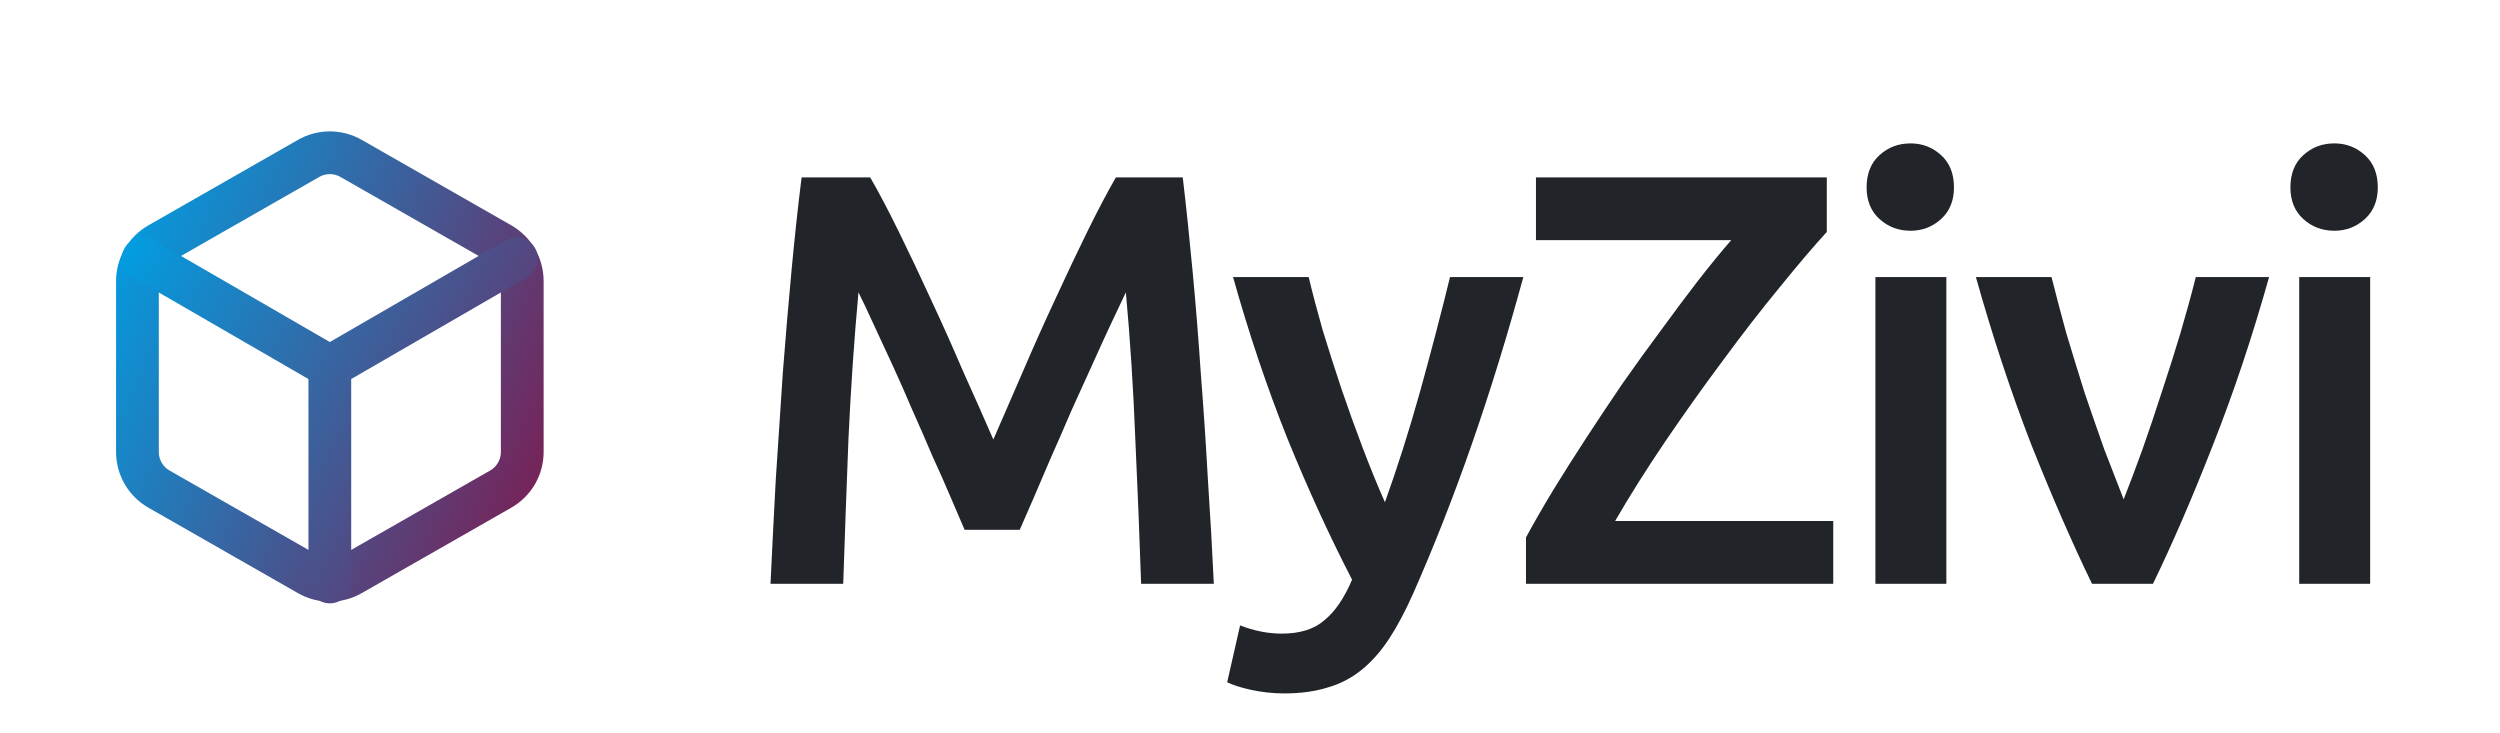 <svg xmlns="http://www.w3.org/2000/svg" width="191" height="56" fill="none" viewBox="0 0 191 56"><path stroke="url(#paint0_linear)" stroke-linecap="round" stroke-linejoin="round" stroke-width="3.267" d="M39.9 34.534V21.468C39.899 20.895 39.748 20.332 39.462 19.836C39.175 19.34 38.763 18.928 38.267 18.642L26.833 12.108C26.337 11.822 25.773 11.671 25.2 11.671C24.627 11.671 24.063 11.822 23.567 12.108L12.133 18.642C11.637 18.928 11.225 19.34 10.938 19.836C10.652 20.332 10.501 20.895 10.5 21.468V34.534C10.501 35.107 10.652 35.67 10.938 36.166C11.225 36.662 11.637 37.074 12.133 37.36L23.567 43.893C24.063 44.18 24.627 44.331 25.2 44.331C25.773 44.331 26.337 44.18 26.833 43.893L38.267 37.36C38.763 37.074 39.175 36.662 39.462 36.166C39.748 35.67 39.899 35.107 39.9 34.534Z"/><path fill="url(#paint1_linear)" fill-rule="evenodd" d="M11.757 18.355C10.976 17.903 9.977 18.17 9.526 18.951C9.074 19.731 9.341 20.73 10.122 21.182L23.565 28.959V44.464C23.565 45.366 24.297 46.097 25.199 46.097C26.101 46.097 26.832 45.366 26.832 44.464V28.959L40.275 21.182C41.056 20.73 41.323 19.731 40.871 18.951C40.42 18.17 39.42 17.903 38.64 18.355L25.198 26.13L11.757 18.355Z" clip-rule="evenodd"/><path fill="#212429" d="M66.483 13.553C67.14 14.688 67.872 16.077 68.678 17.72C69.485 19.362 70.306 21.095 71.142 22.916C71.979 24.708 72.8 26.545 73.606 28.427C74.443 30.279 75.204 31.996 75.891 33.579C76.578 31.996 77.325 30.279 78.131 28.427C78.938 26.545 79.759 24.708 80.595 22.916C81.431 21.095 82.253 19.362 83.059 17.72C83.866 16.077 84.597 14.688 85.254 13.553H90.362C90.63 15.823 90.884 18.242 91.123 20.811C91.362 23.349 91.571 25.963 91.75 28.651C91.96 31.309 92.139 33.997 92.288 36.715C92.467 39.403 92.617 42.031 92.736 44.6H87.181C87.061 40.986 86.912 37.267 86.733 33.444C86.584 29.622 86.344 25.918 86.016 22.334C85.688 23.021 85.299 23.842 84.851 24.798C84.403 25.754 83.925 26.799 83.418 27.934C82.91 29.039 82.387 30.189 81.85 31.384C81.342 32.578 80.834 33.743 80.326 34.878C79.849 35.983 79.4 37.028 78.982 38.014C78.564 38.97 78.206 39.791 77.907 40.478H73.696C73.397 39.791 73.039 38.955 72.621 37.969C72.203 36.984 71.74 35.938 71.232 34.833C70.754 33.698 70.246 32.533 69.709 31.339C69.201 30.144 68.693 28.994 68.186 27.889C67.678 26.784 67.2 25.754 66.752 24.798C66.304 23.812 65.916 22.991 65.587 22.334C65.259 25.918 65.005 29.622 64.826 33.444C64.676 37.267 64.542 40.986 64.422 44.6H58.867C58.987 42.031 59.121 39.373 59.27 36.625C59.45 33.877 59.629 31.16 59.808 28.472C60.017 25.754 60.241 23.125 60.48 20.587C60.719 18.048 60.973 15.704 61.242 13.553H66.483ZM116.381 21.169C113.962 30.07 111.154 38.133 107.959 45.361C107.361 46.705 106.749 47.855 106.122 48.811C105.495 49.767 104.793 50.558 104.016 51.185C103.24 51.812 102.373 52.26 101.418 52.529C100.462 52.828 99.357 52.977 98.103 52.977C97.266 52.977 96.43 52.888 95.594 52.708C94.787 52.529 94.175 52.335 93.757 52.126L94.743 47.78C95.818 48.199 96.878 48.408 97.923 48.408C99.327 48.408 100.417 48.064 101.194 47.377C102 46.72 102.702 45.69 103.299 44.286C101.597 41.001 99.954 37.417 98.371 33.534C96.818 29.651 95.43 25.53 94.205 21.169H99.984C100.283 22.424 100.641 23.782 101.059 25.246C101.507 26.709 101.985 28.203 102.493 29.726C103.001 31.219 103.538 32.713 104.106 34.206C104.673 35.699 105.241 37.088 105.808 38.372C106.764 35.714 107.66 32.892 108.496 29.905C109.332 26.889 110.094 23.977 110.781 21.169H116.381ZM139.567 17.72C138.582 18.795 137.387 20.198 135.983 21.931C134.58 23.633 133.131 25.5 131.638 27.531C130.144 29.532 128.666 31.608 127.203 33.758C125.769 35.879 124.5 37.895 123.395 39.806H140.06V44.6H116.585V41.06C117.182 39.955 117.869 38.761 118.646 37.476C119.452 36.162 120.303 34.818 121.199 33.444C122.095 32.071 123.021 30.682 123.977 29.278C124.963 27.874 125.933 26.53 126.889 25.246C127.845 23.932 128.771 22.692 129.667 21.528C130.592 20.333 131.459 19.273 132.265 18.347H117.347V13.553H139.567V17.72ZM148.702 44.6H143.281V21.169H148.702V44.6ZM149.284 14.315C149.284 15.33 148.956 16.137 148.299 16.734C147.641 17.331 146.865 17.63 145.969 17.63C145.043 17.63 144.252 17.331 143.595 16.734C142.937 16.137 142.609 15.33 142.609 14.315C142.609 13.27 142.937 12.448 143.595 11.851C144.252 11.254 145.043 10.955 145.969 10.955C146.865 10.955 147.641 11.254 148.299 11.851C148.956 12.448 149.284 13.27 149.284 14.315ZM159.829 44.6C158.335 41.523 156.797 37.999 155.214 34.027C153.661 30.025 152.242 25.739 150.958 21.169H156.737C157.066 22.483 157.439 23.902 157.857 25.425C158.305 26.919 158.768 28.427 159.246 29.95C159.754 31.443 160.262 32.907 160.769 34.34C161.307 35.744 161.8 37.014 162.248 38.148C162.696 37.014 163.174 35.744 163.681 34.34C164.189 32.907 164.682 31.443 165.16 29.95C165.668 28.427 166.145 26.919 166.593 25.425C167.041 23.902 167.43 22.483 167.758 21.169H173.358C172.074 25.739 170.64 30.025 169.057 34.027C167.504 37.999 165.981 41.523 164.488 44.6H159.829ZM181.08 44.6H175.659V21.169H181.08V44.6ZM181.663 14.315C181.663 15.33 181.334 16.137 180.677 16.734C180.02 17.331 179.243 17.63 178.347 17.63C177.422 17.63 176.63 17.331 175.973 16.734C175.316 16.137 174.987 15.33 174.987 14.315C174.987 13.27 175.316 12.448 175.973 11.851C176.63 11.254 177.422 10.955 178.347 10.955C179.243 10.955 180.02 11.254 180.677 11.851C181.334 12.448 181.663 13.27 181.663 14.315Z"/><defs><linearGradient id="paint0_linear" x1="39.9" x2="3.255" y1="44.331" y2="29.077" gradientUnits="userSpaceOnUse"><stop stop-color="#7B1E52"/><stop offset="1" stop-color="#009FE3"/></linearGradient><linearGradient id="paint1_linear" x1="41.091" x2="4.67" y1="46.097" y2="26.954" gradientUnits="userSpaceOnUse"><stop stop-color="#7B1E52"/><stop offset="1" stop-color="#009FE3"/></linearGradient></defs></svg>